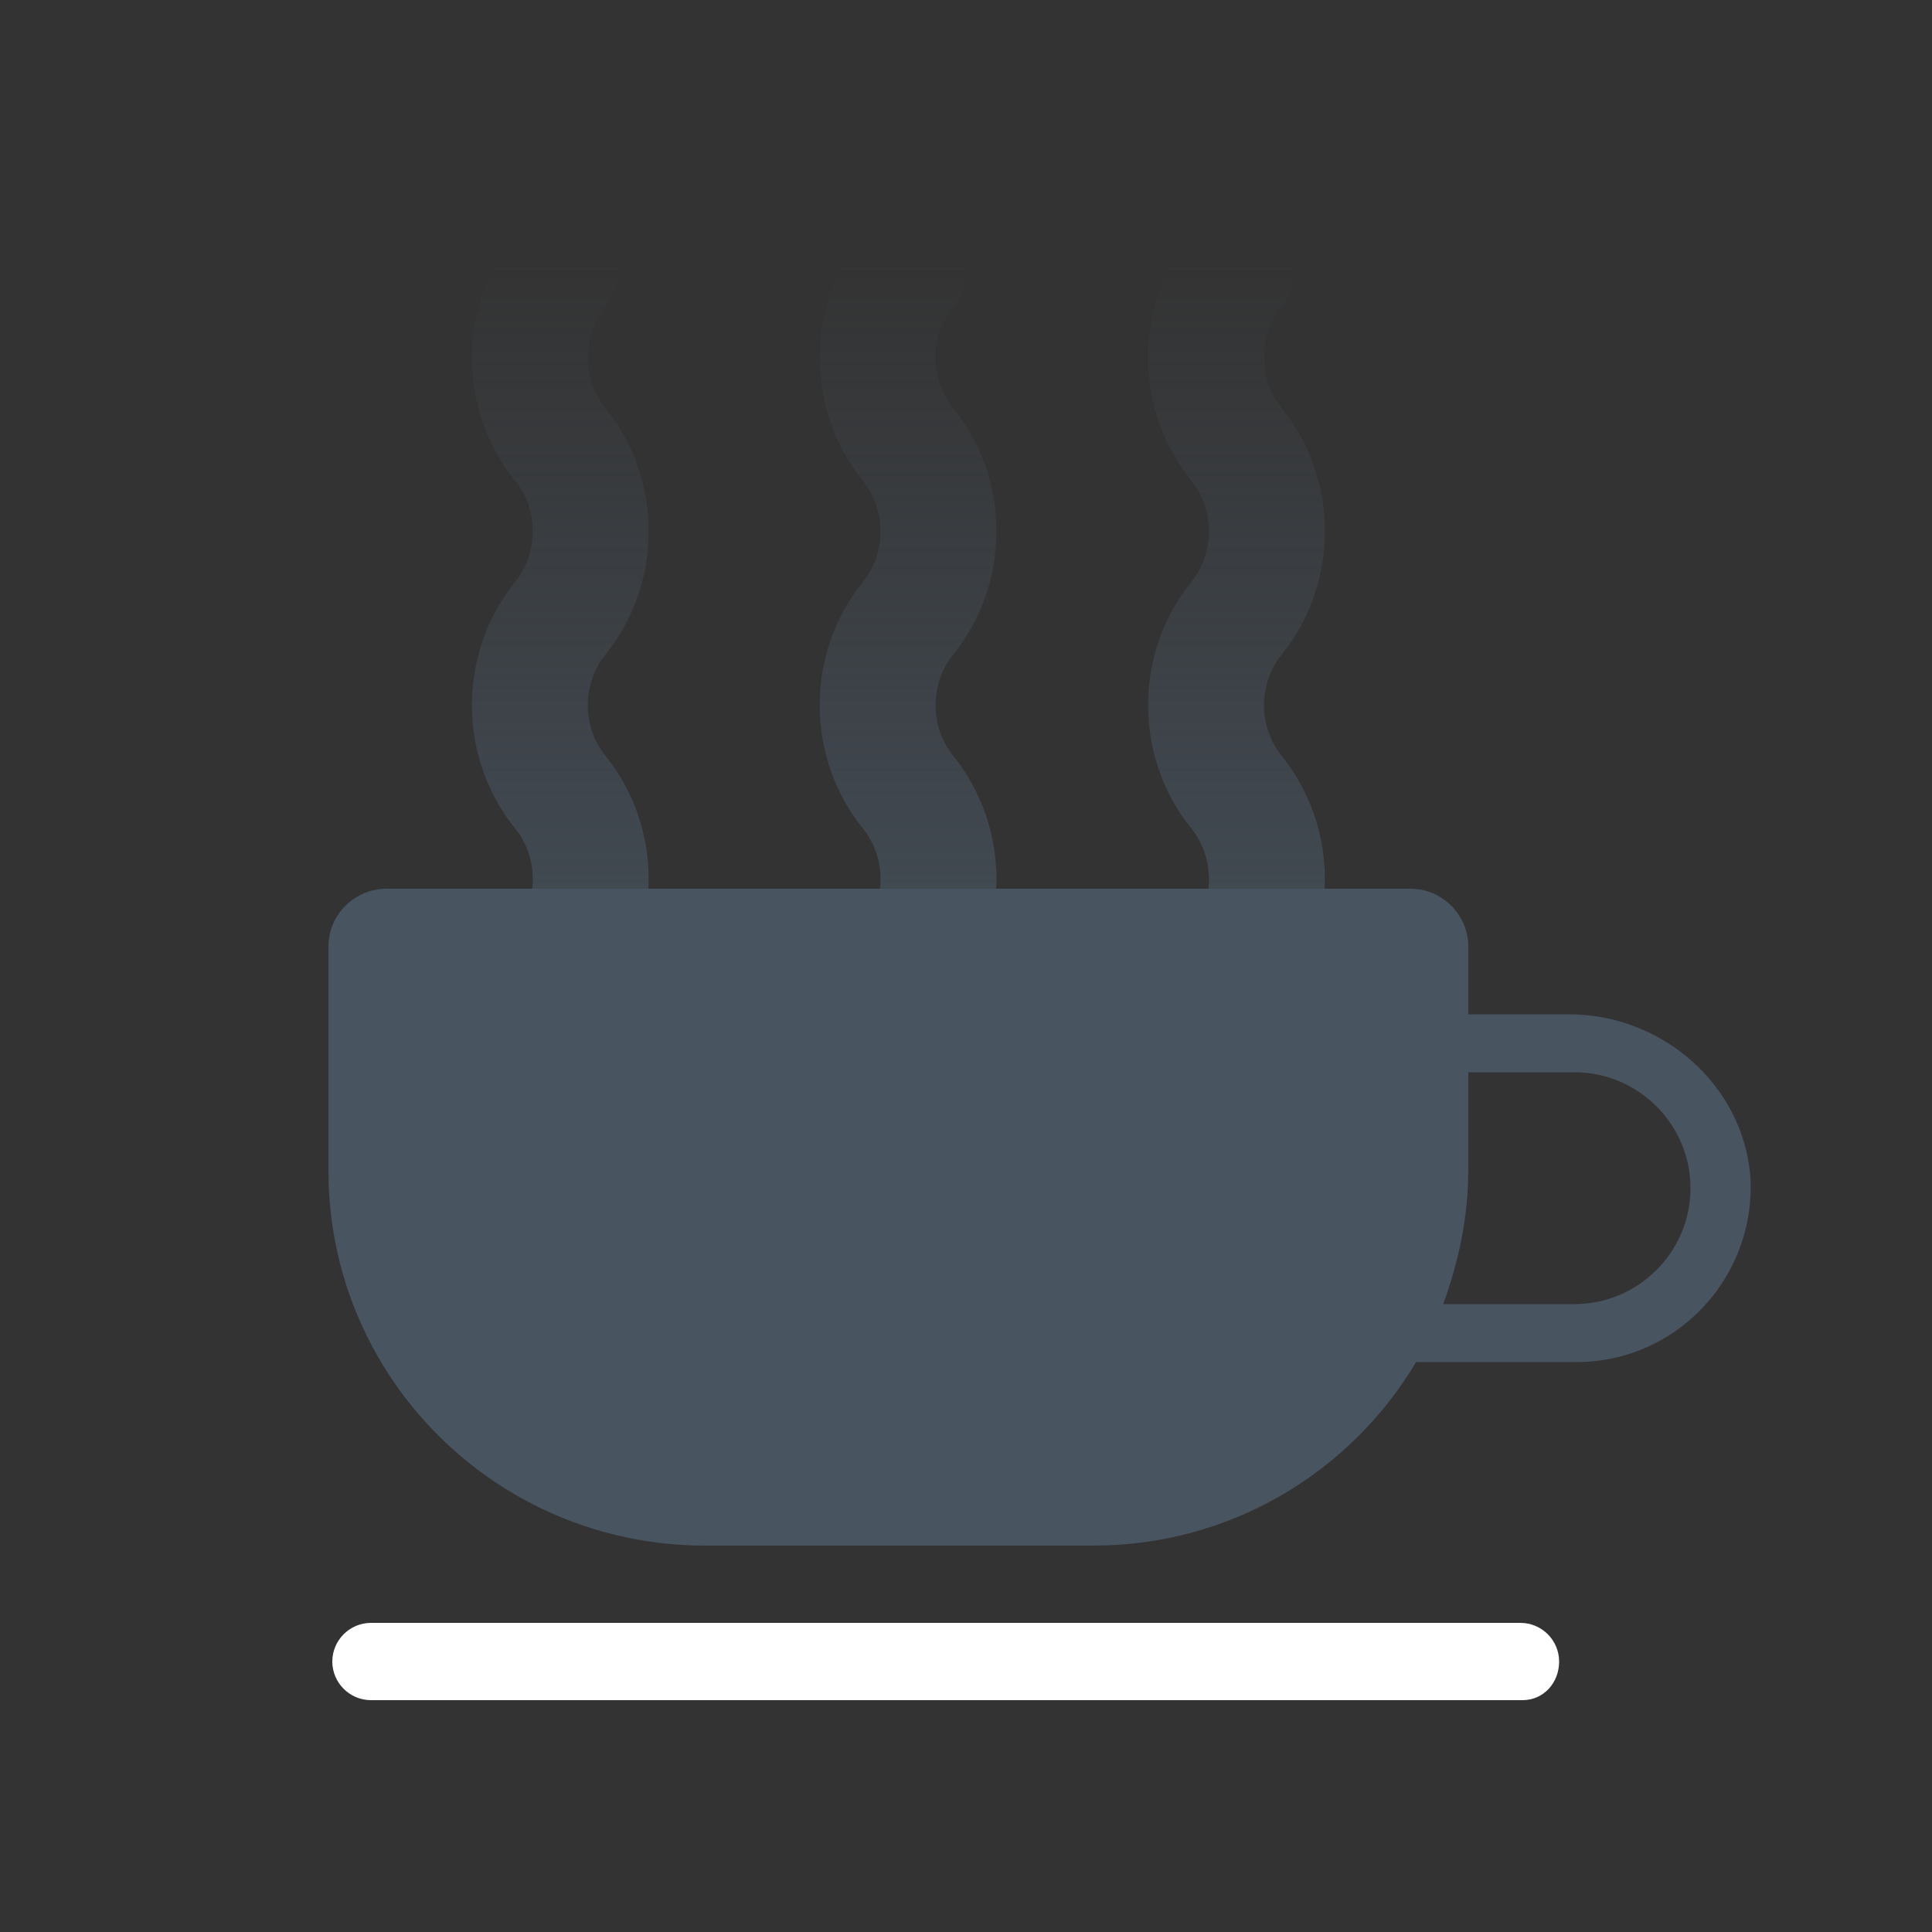 <svg xmlns="http://www.w3.org/2000/svg" xmlns:xlink="http://www.w3.org/1999/xlink" style="margin: auto; display: block;" width="200px" height="200px" viewBox="0 0 100 100" preserveAspectRatio="xMidYMid">
<rect x="0" y="0" width="100" height="100" fill="#333333" stroke="none"/>
<defs>
  <linearGradient id="ldio-zqgthiwc09i-gradient" x1="0%" x2="0%" y1="0%" y2="100%">
    <stop offset="10%" stop-color="black" stop-opacity="0"/>
    <stop offset="100%" stop-color="white" stop-opacity="1"/>
  </linearGradient>
  <mask id="ldio-zqgthiwc09i-mask" maskUnits="userSpaceOnUse" x="0" y="0" width="100" height="100">
    <rect x="22" y="8" width="56" height="54" fill="url(#ldio-zqgthiwc09i-gradient)"/>
  </mask>
  <path id="ldio-zqgthiwc09i-steam" d="M0-4c-2.1,2.6-2.1,6.4,0,9l0,0c2.1,2.6,2.1,6.4,0,9l0,0c-2.1,2.6-2.1,6.4,0,9l0,0c2.1,2.6,2.1,6.4,0,9l0,0 c-2.1,2.6-2.1,6.4,0,9l0,0c2.1,2.6,2.1,6.4,0,9c-2.1,2.6-2.1,6.4,0,9l0,0c2.1,2.6,2.1,6.4,0,9l0,0c-2.1,2.6-2.1,6.4,0,9l0,0 c2.1,2.6,2.1,6.4,0,9l0,0c-2.1,2.6-2.1,6.4,0,9l0,0c2.1,2.6,2.1,6.4,0,9c-2.1,2.6-2.1,6.4,0,9l0,0c2.1,2.6,2.1,6.4,0,9l0,0 c-2.1,2.6-2.1,6.4,0,9h0c2.1,2.6,2.1,6.4,0,9h0c-2.1,2.6-2.1,6.4,0,9h0c2.1,2.6,2.1,6.4,0,9" stroke-width="6" stroke-linecap="round" fill="#f00" stroke="#485460"/>
</defs>
<g mask="url(#ldio-zqgthiwc09i-mask)">
  <use x="29" y="18" xlink:href="#ldio-zqgthiwc09i-steam">
    <animate attributeName="y" values="4;-14" keyTimes="0;1" dur="1s" repeatCount="indefinite" begin="-0.5s"/>
  </use>
  <use x="47" y="18" xlink:href="#ldio-zqgthiwc09i-steam">
    <animate attributeName="y" values="0;-18" keyTimes="0;1" dur="1s" repeatCount="indefinite" begin="-0.25s"/>
  </use>
  <use x="64" y="18" xlink:href="#ldio-zqgthiwc09i-steam">
    <animate attributeName="y" values="-4;-22" keyTimes="0;1" dur="1s" repeatCount="indefinite" begin="-0.333s"/>
  </use>
</g>
<path d="M81.2,52.5l-5.2,0V49c0-1.6-1.3-3-3-3H20c-1.6,0-3,1.3-3,3v11.6C17,71.3,25.7,80,36.5,80h20.1 c7.1,0,13.3-3.8,16.7-9.5h8.3c5.2,0,9.3-4.4,9-9.6C90.2,56.1,86,52.5,81.2,52.5z M81.5,67.5h-6.8c0.8-2.2,1.3-4.5,1.3-7v-5h5.5 c3.3,0,6,2.7,6,6S84.8,67.5,81.5,67.5z" fill="#485460"/>
<path d="M78.8,88H19.2c-1.1,0-2-0.9-2-2s0.9-2,2-2h59.5c1.1,0,2,0.9,2,2S79.9,88,78.8,88z" fill="#ffffff"/>
</svg>